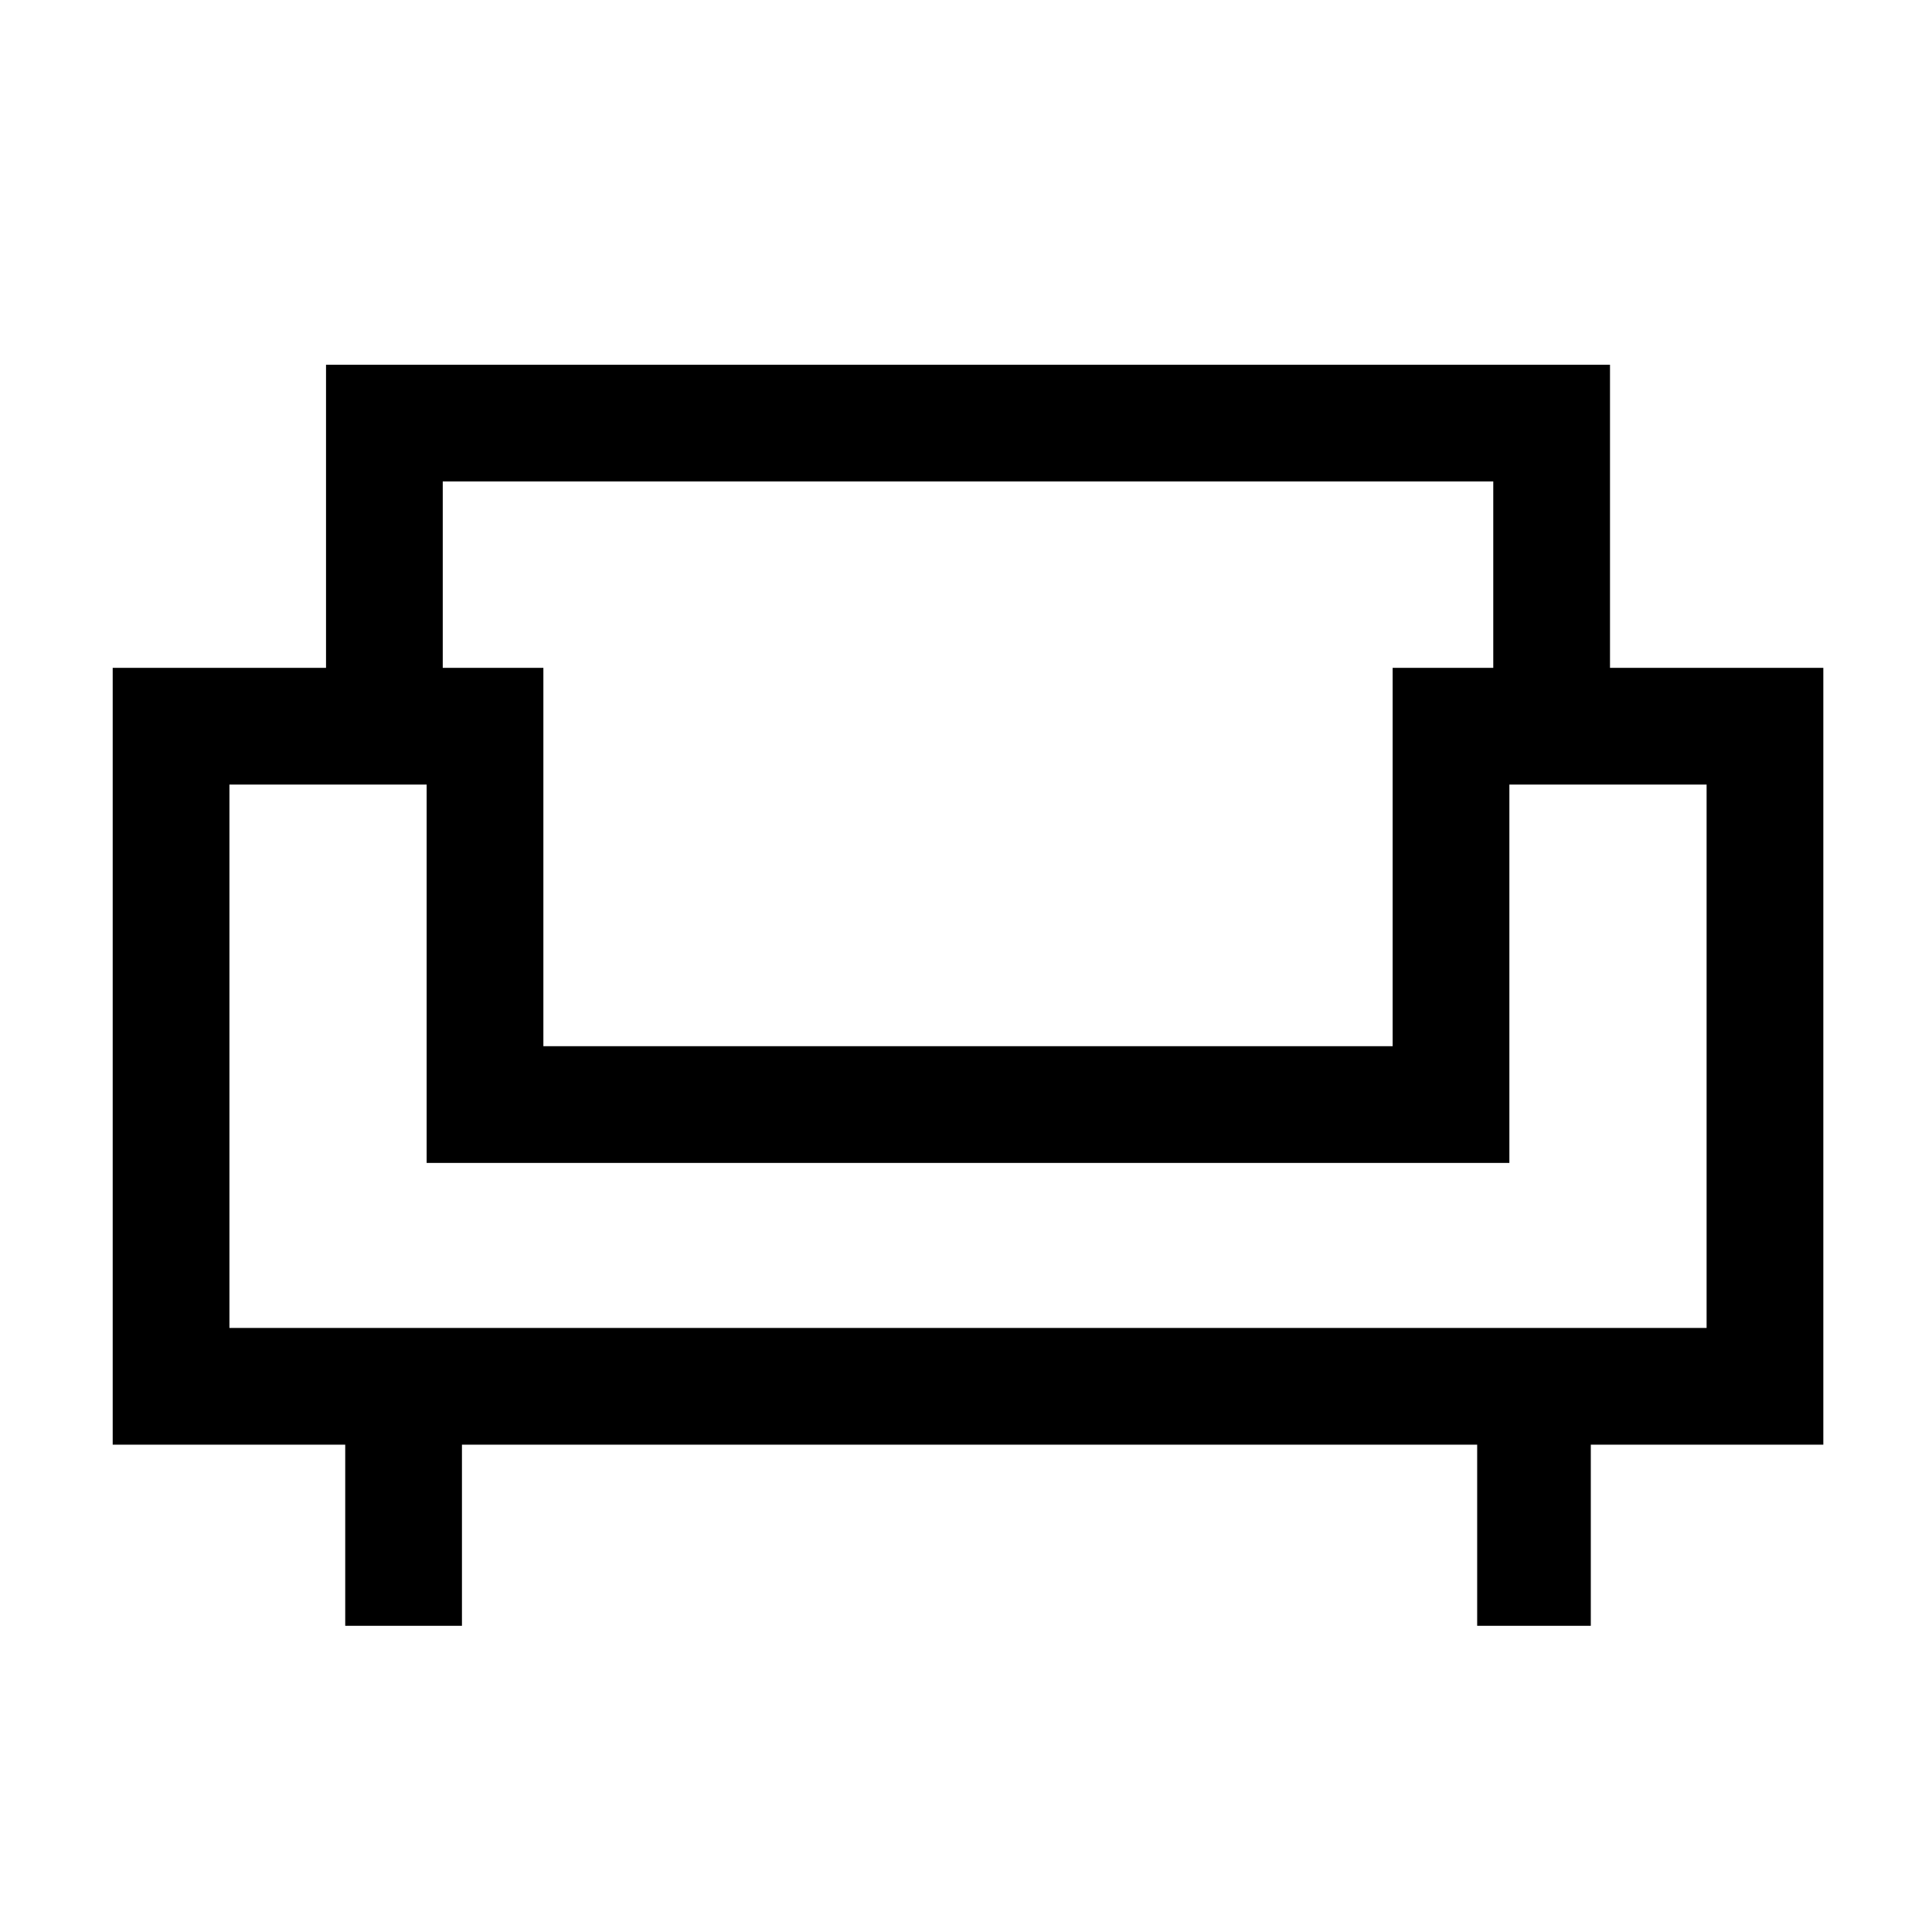 <svg xmlns="http://www.w3.org/2000/svg" height="20" viewBox="0 -960 960 960" width="20"><path d="M171.54-152.15v-90H56v-386h106v-150.62h638v150.62h106v386H790.46v90H734v-90H229.54v90h-58Zm-57.54-148h734v-270h-98v188H212v-188h-98v270Zm156-140h422v-188h50v-92.62H220v92.62h50v188Zm211 58Zm0-58Zm0 58Z"/></svg>